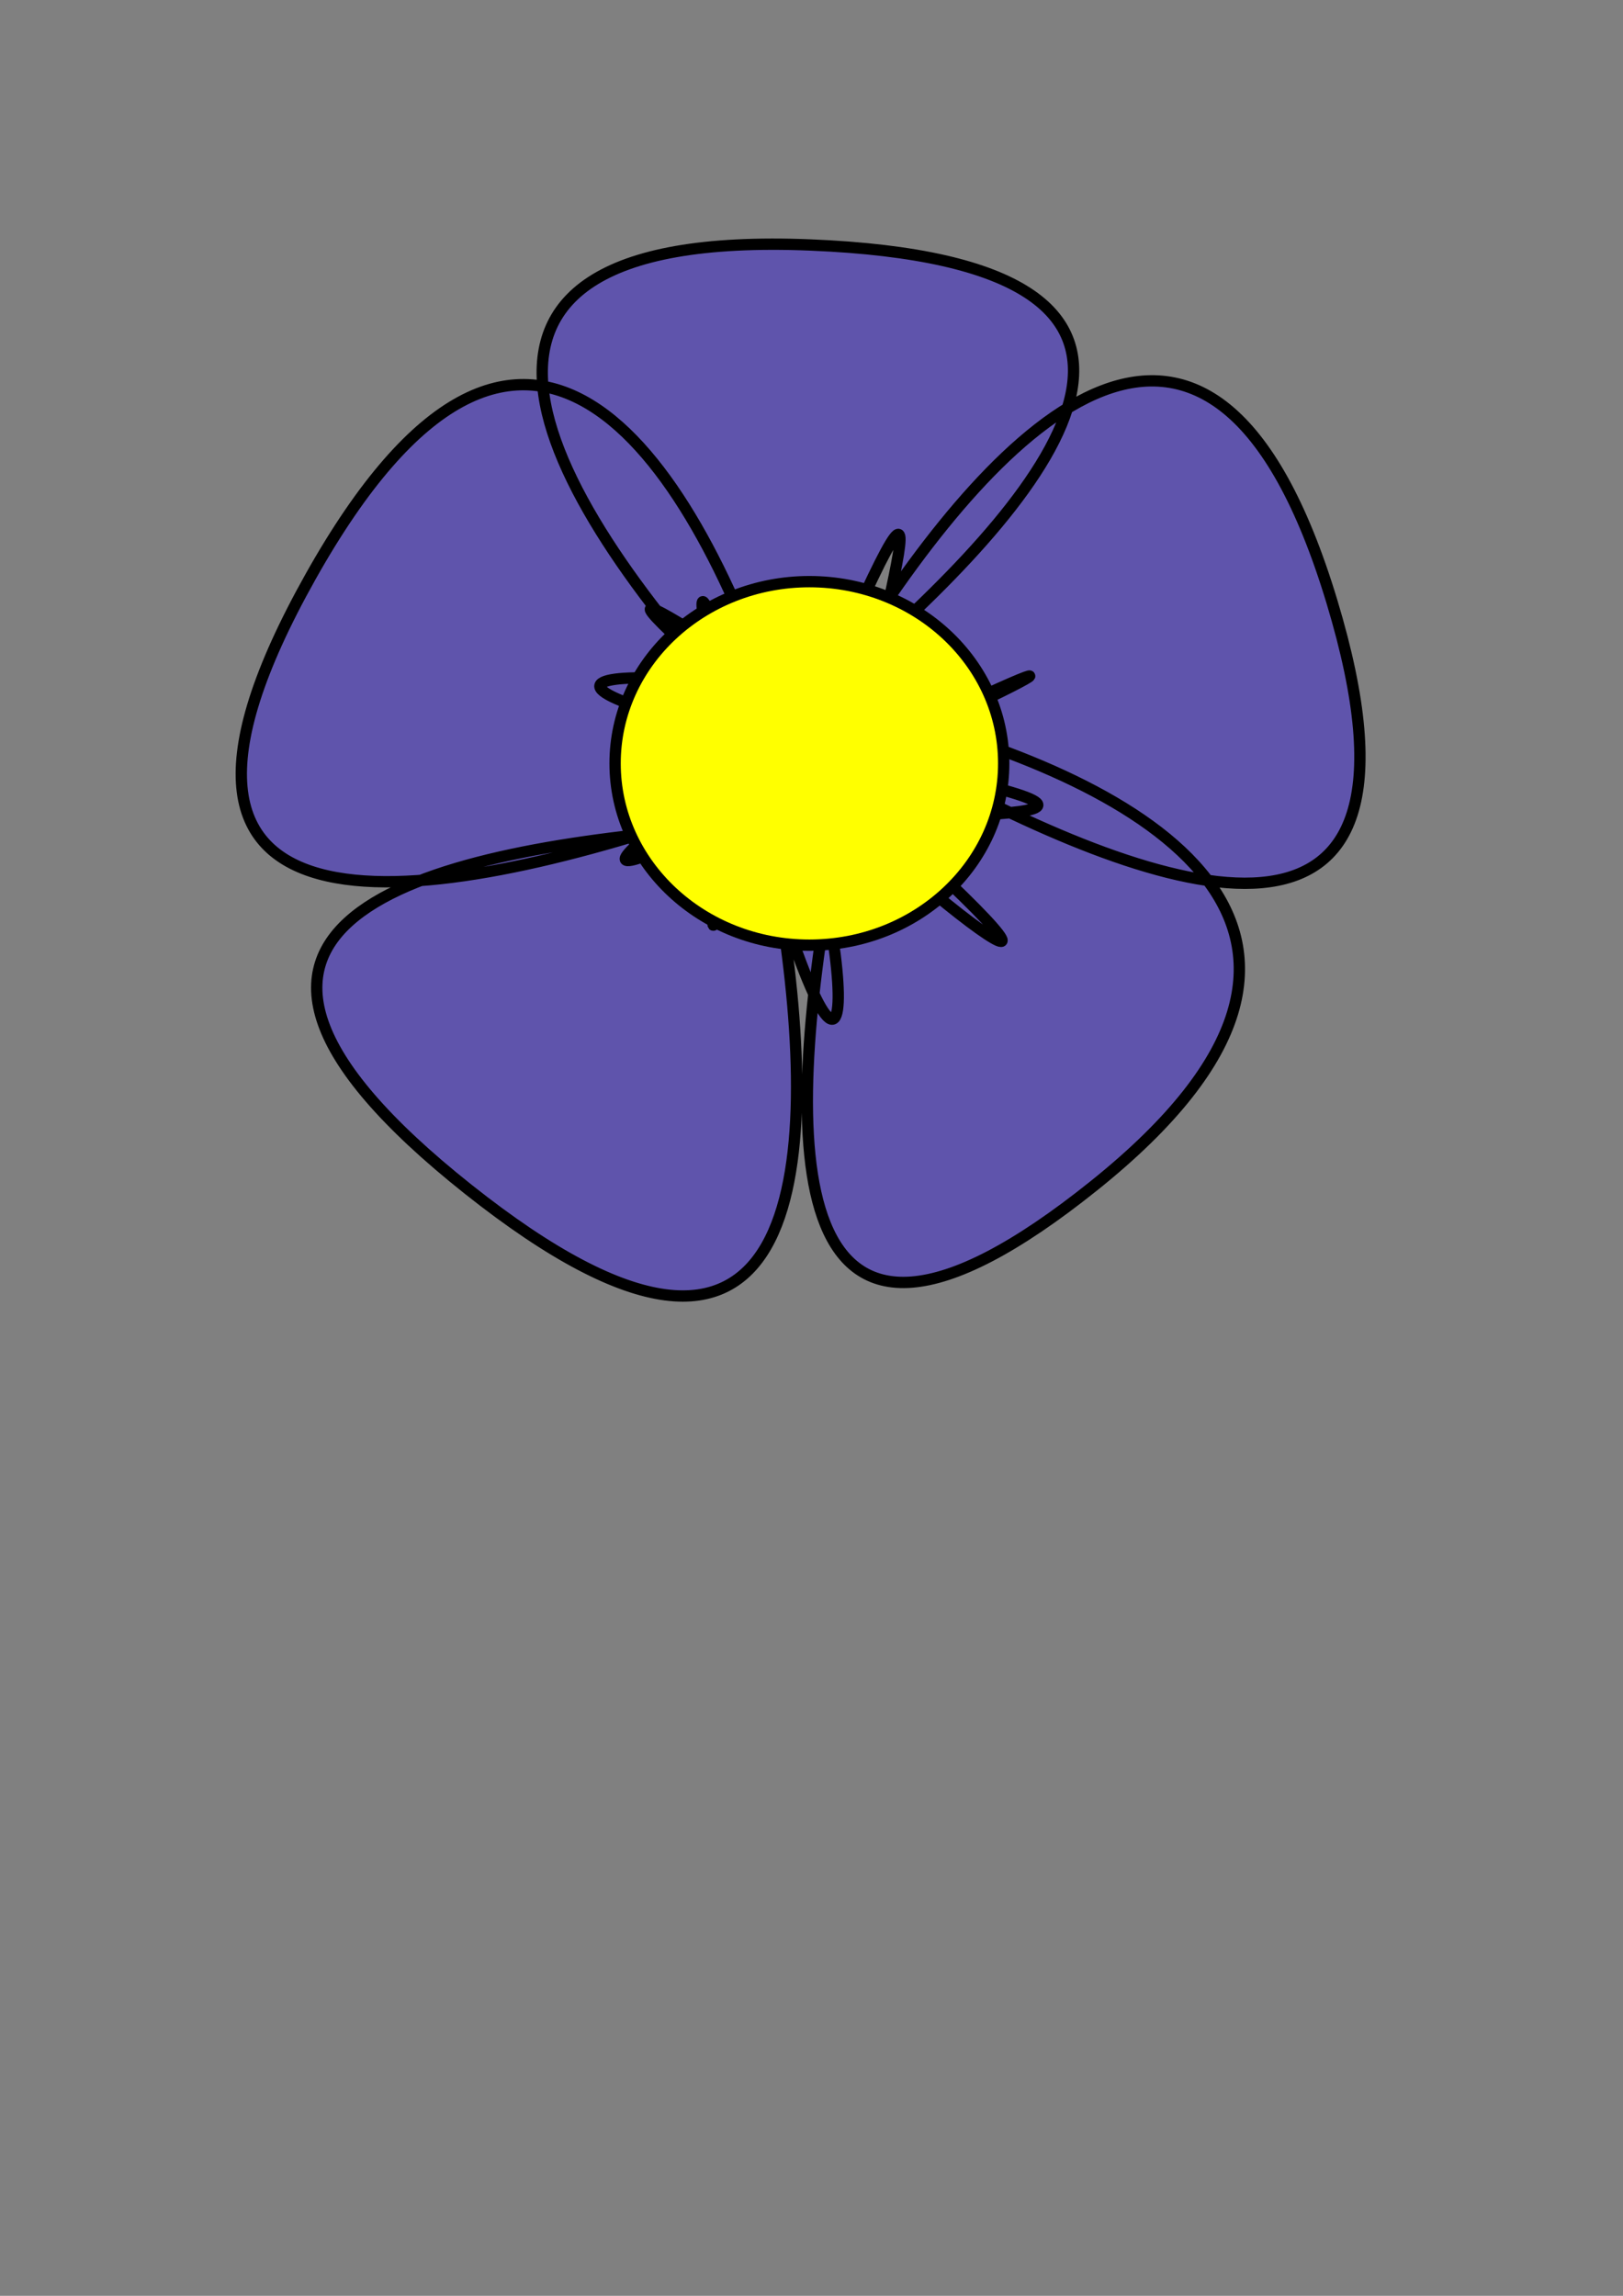 <?xml version="1.0" encoding="UTF-8" standalone="no"?>
<!-- Created with Inkscape (http://www.inkscape.org/) -->

<svg
   width="210mm"
   height="297mm"
   viewBox="0 0 210 297"
   version="1.1"
   id="svg1"
   inkscape:version="1.3 (0e150ed6c4, 2023-07-21)"
   sodipodi:docname="Drawing Star Flower 11DTE.svg"
   xmlns:inkscape="http://www.inkscape.org/namespaces/inkscape"
   xmlns:sodipodi="http://sodipodi.sourceforge.net/DTD/sodipodi-0.dtd"
   xmlns="http://www.w3.org/2000/svg"
   xmlns:svg="http://www.w3.org/2000/svg">
  <rect x="0" y="0" width="210" height="297" fill="#808080" stroke="none"/>
  <sodipodi:namedview
     id="namedview1"
     pagecolor="#ffffff"
     bordercolor="#000000"
     borderopacity="0.25"
     inkscape:showpageshadow="2"
     inkscape:pageopacity="0.0"
     inkscape:pagecheckerboard="0"
     inkscape:deskcolor="#d1d1d1"
     inkscape:document-units="mm"
     inkscape:zoom="0.73139029"
     inkscape:cx="396.50513"
     inkscape:cy="561.25984"
     inkscape:window-width="1920"
     inkscape:window-height="1017"
     inkscape:window-x="-8"
     inkscape:window-y="-8"
     inkscape:window-maximized="1"
     inkscape:current-layer="layer1" />
  <defs
     id="defs1" />
  <g
     inkscape:label="Layer 1"
     inkscape:groupmode="layer"
     id="layer1">
    <path
       sodipodi:type="star"
       style="fill:#2200ff;fill-opacity:0.345;stroke:#000000;stroke-width:1.465"
       id="path3"
       inkscape:flatsided="false"
       sodipodi:sides="5"
       sodipodi:cx="82.118149"
       sodipodi:cy="56.071861"
       sodipodi:r1="69.945862"
       sodipodi:r2="0.6994586"
       sodipodi:arg1="1.0028771"
       sodipodi:arg2="1.6311956"
       inkscape:rounded="-1.59"
       inkscape:randomized="0.088"
       d="M 120.971,109.945 C 203.612,43.654 -19.775,33.154 86.092,53.788 191.958,74.423 -47.411,41.05 39.956,110.437 127.324,179.823 48.087,-39.999 76.897,61.845 105.706,163.689 74.547,-66.809 19.554,31.209 -35.439,129.227 184.876,7.647 87.372,55.834 -10.132,104.021 195.563,-7.189 84.218,-11.718 -27.127,-16.247 172.93,132.563 86.864,56.873 0.798,-18.817 182.822,137.467 151.722,34.436 120.622,-68.594 41.68,147.534 83.693,50.577 125.705,-46.379 38.33,176.237 120.971,109.945 Z"
       inkscape:transform-center-x="1.2265223"
       inkscape:transform-center-y="-4.4511418"
       transform="translate(20.62,43.41)" />
    <ellipse
       style="fill:#ffff00;fill-opacity:1;stroke:#000000;stroke-width:1.465"
       id="path4"
       cx="104.728"
       cy="98.759"
       rx="25.142"
       ry="23.514" />
  </g>
</svg>
